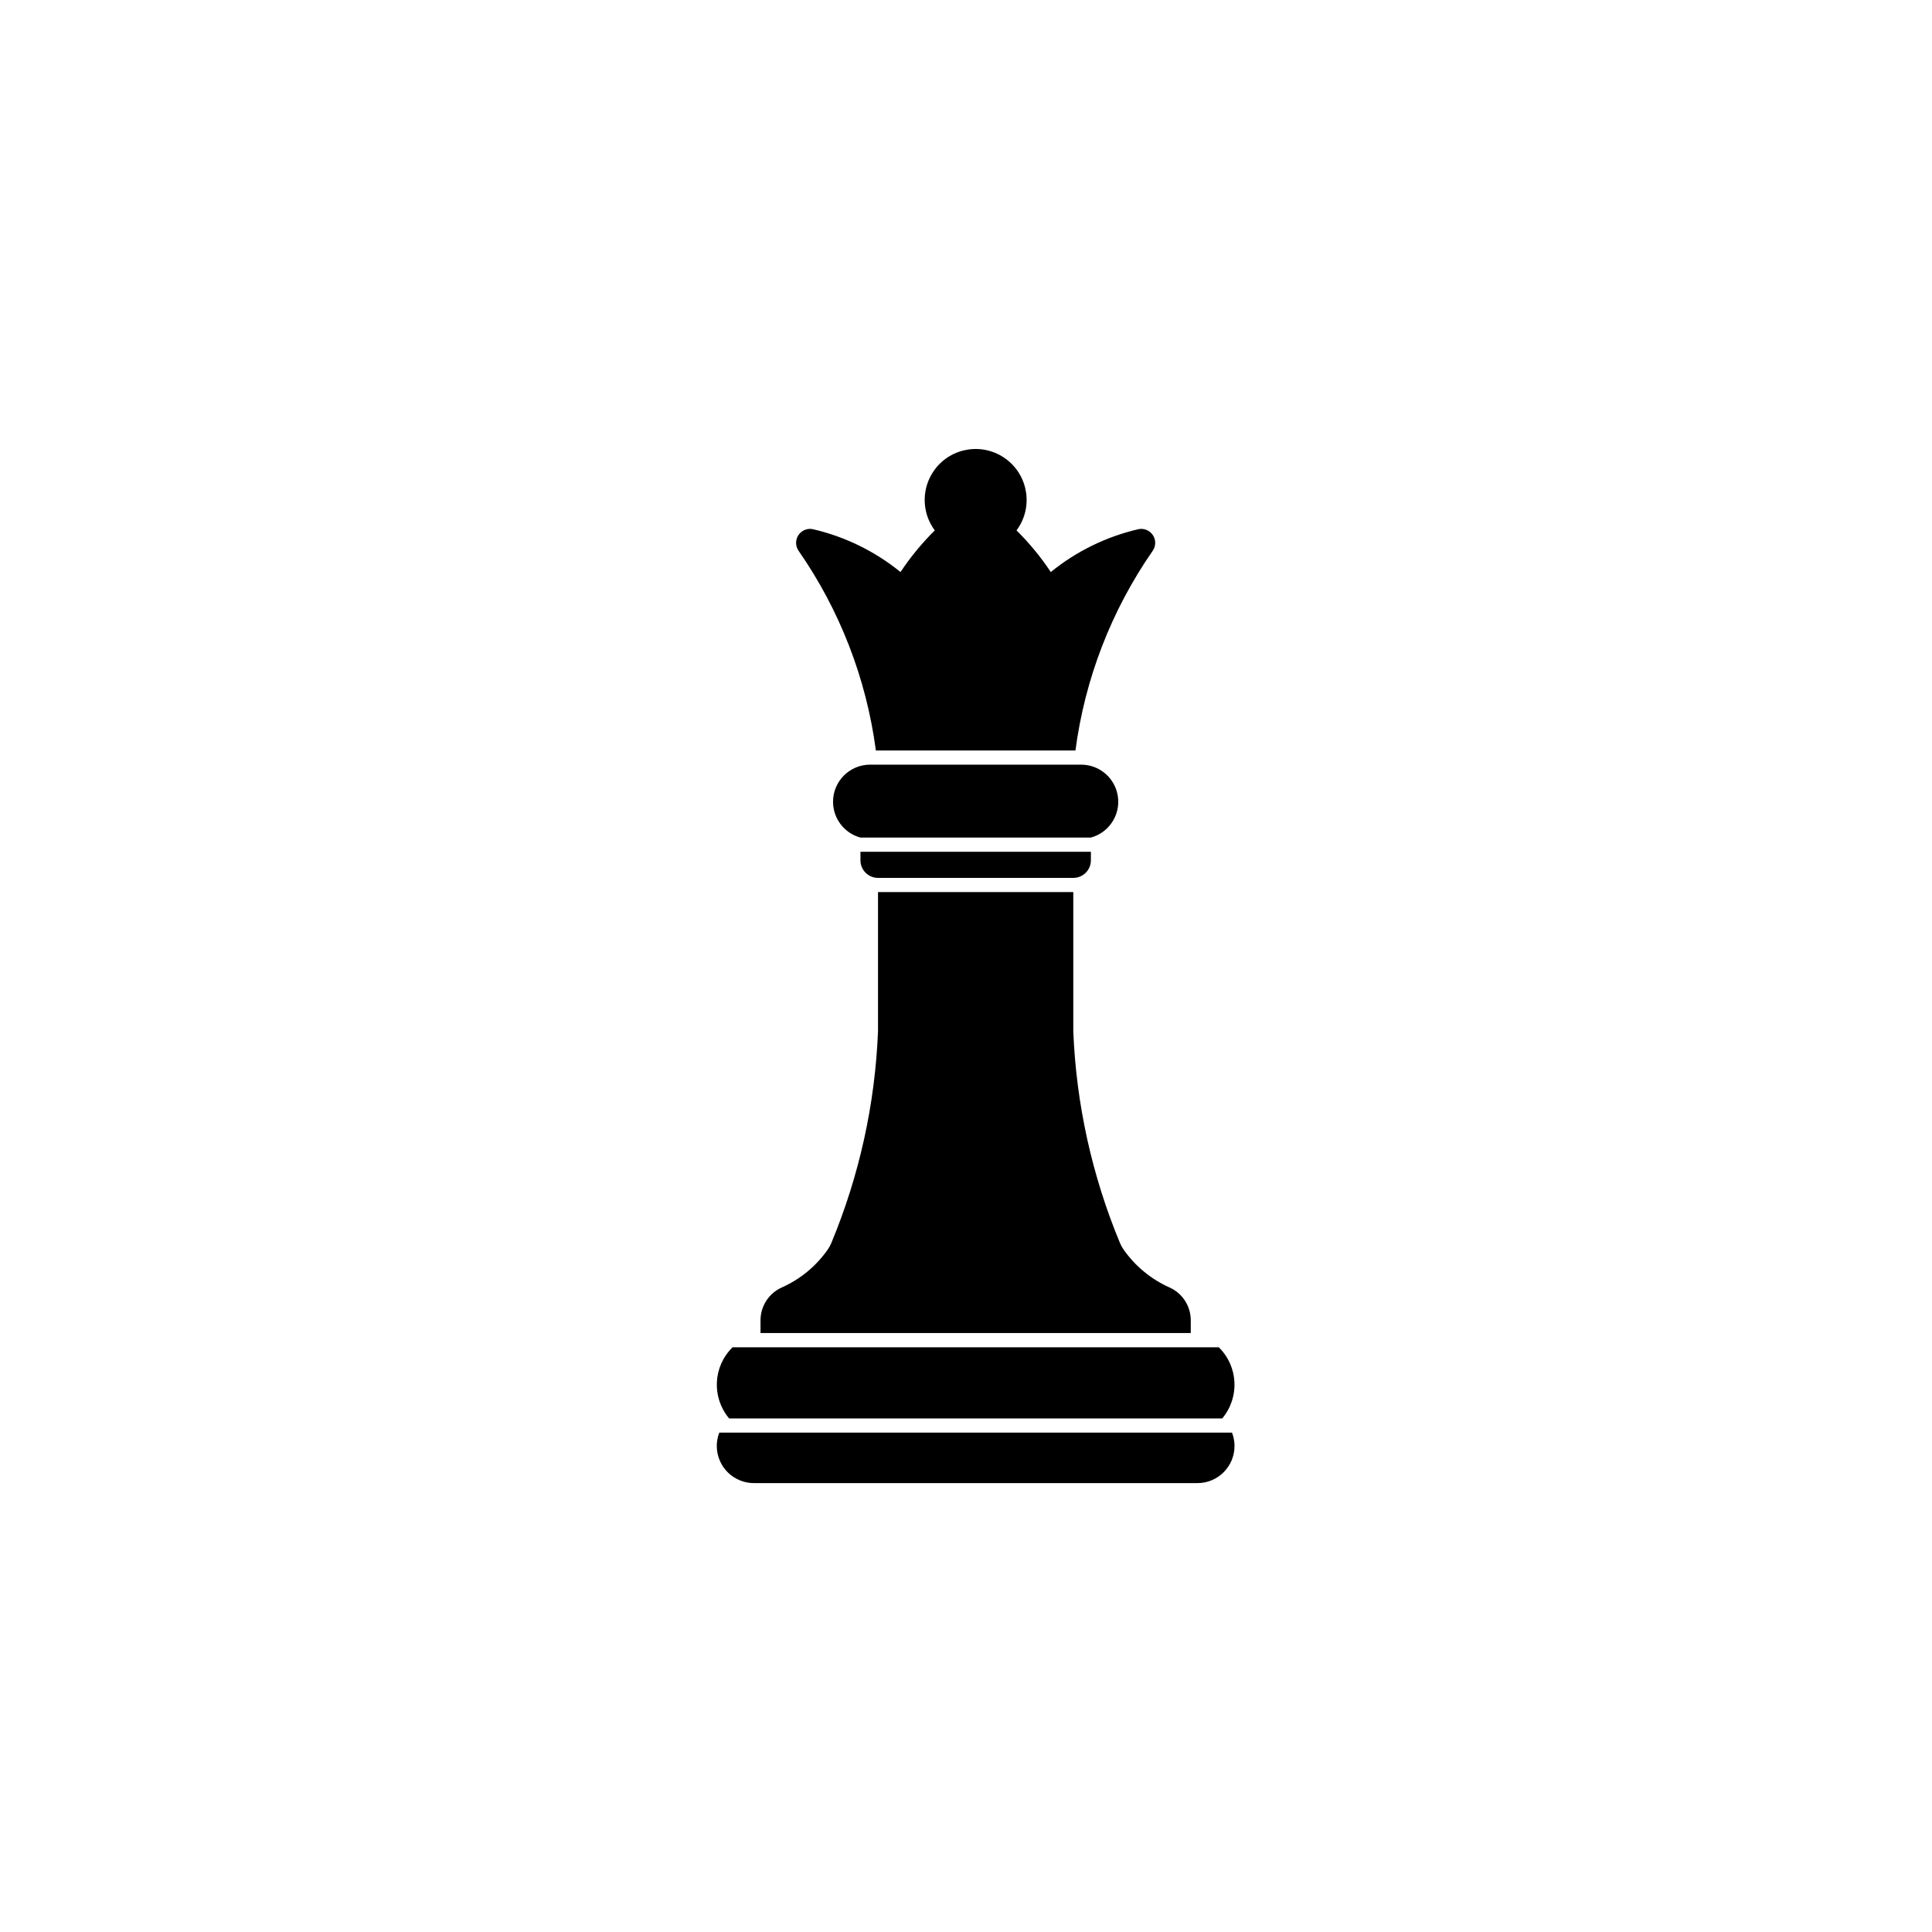 <?xml version="1.0" encoding="UTF-8"?>
<svg width="752pt" height="752pt" version="1.1" viewBox="0 0 752 752" xmlns="http://www.w3.org/2000/svg">
 <g>
  <path d="m340.92 292.11c-3.688-27.934-14.004-54.574-30.078-77.715-0.875-1.258-1.18-2.832-0.828-4.332 0.688-2.922 3.606-4.734 6.527-4.055 12.438 2.902 24.055 8.594 33.969 16.652 3.879-5.844 8.355-11.277 13.336-16.207-5.238-7.031-5.238-16.672 0-23.703 6.539-8.785 18.969-10.602 27.758-4.059 8.785 6.543 10.609 18.973 4.059 27.762 4.996 4.93 9.461 10.363 13.336 16.207 9.918-8.055 21.535-13.75 33.977-16.652 1.496-0.352 3.07-0.047 4.328 0.828 2.469 1.711 3.078 5.098 1.367 7.559-16.078 23.141-26.387 49.781-30.074 77.715z"/>
  <path d="m417.96 297.63h2.863c6.519 0 12.238 4.371 13.938 10.664 2.09 7.695-2.461 15.629-10.16 17.715h-89.695c-6.293-1.703-10.66-7.418-10.66-13.941 0-7.977 6.465-14.441 14.441-14.441h2.863z"/>
  <path d="m424.61 331.54v3.32c0 3.777-3.059 6.844-6.844 6.844h-76.008c-3.773 0-6.84-3.062-6.84-6.844v-3.32z"/>
  <path d="m296.02 518.87v-4.969c0-5.531 3.258-10.539 8.297-12.781 7.195-3.211 13.375-8.316 17.879-14.77 0.543-0.785 1.008-1.637 1.379-2.523 10.898-26.195 17.055-54.113 18.176-82.449v-54.148h76.008v54.141c1.129 28.34 7.277 56.258 18.176 82.449 0.371 0.891 0.832 1.738 1.387 2.523 4.504 6.453 10.684 11.559 17.867 14.77 5.047 2.25 8.297 7.25 8.297 12.781v4.969l-167.46 0.004z"/>
  <path d="m283.8 552.1c-6.871-8.168-6.285-20.234 1.34-27.695h189.24c7.629 7.453 8.211 19.527 1.352 27.695z"/>
  <path d="m279.97 557.62h199.57c0.648 1.676 0.98 3.441 0.98 5.234-0.02 7.977-6.484 14.441-14.469 14.422l-86.293-0.004h-86.297c-1.785 0.008-3.562-0.32-5.227-0.973-7.445-2.871-11.137-11.246-8.262-18.68z"/>
 </g>
</svg>